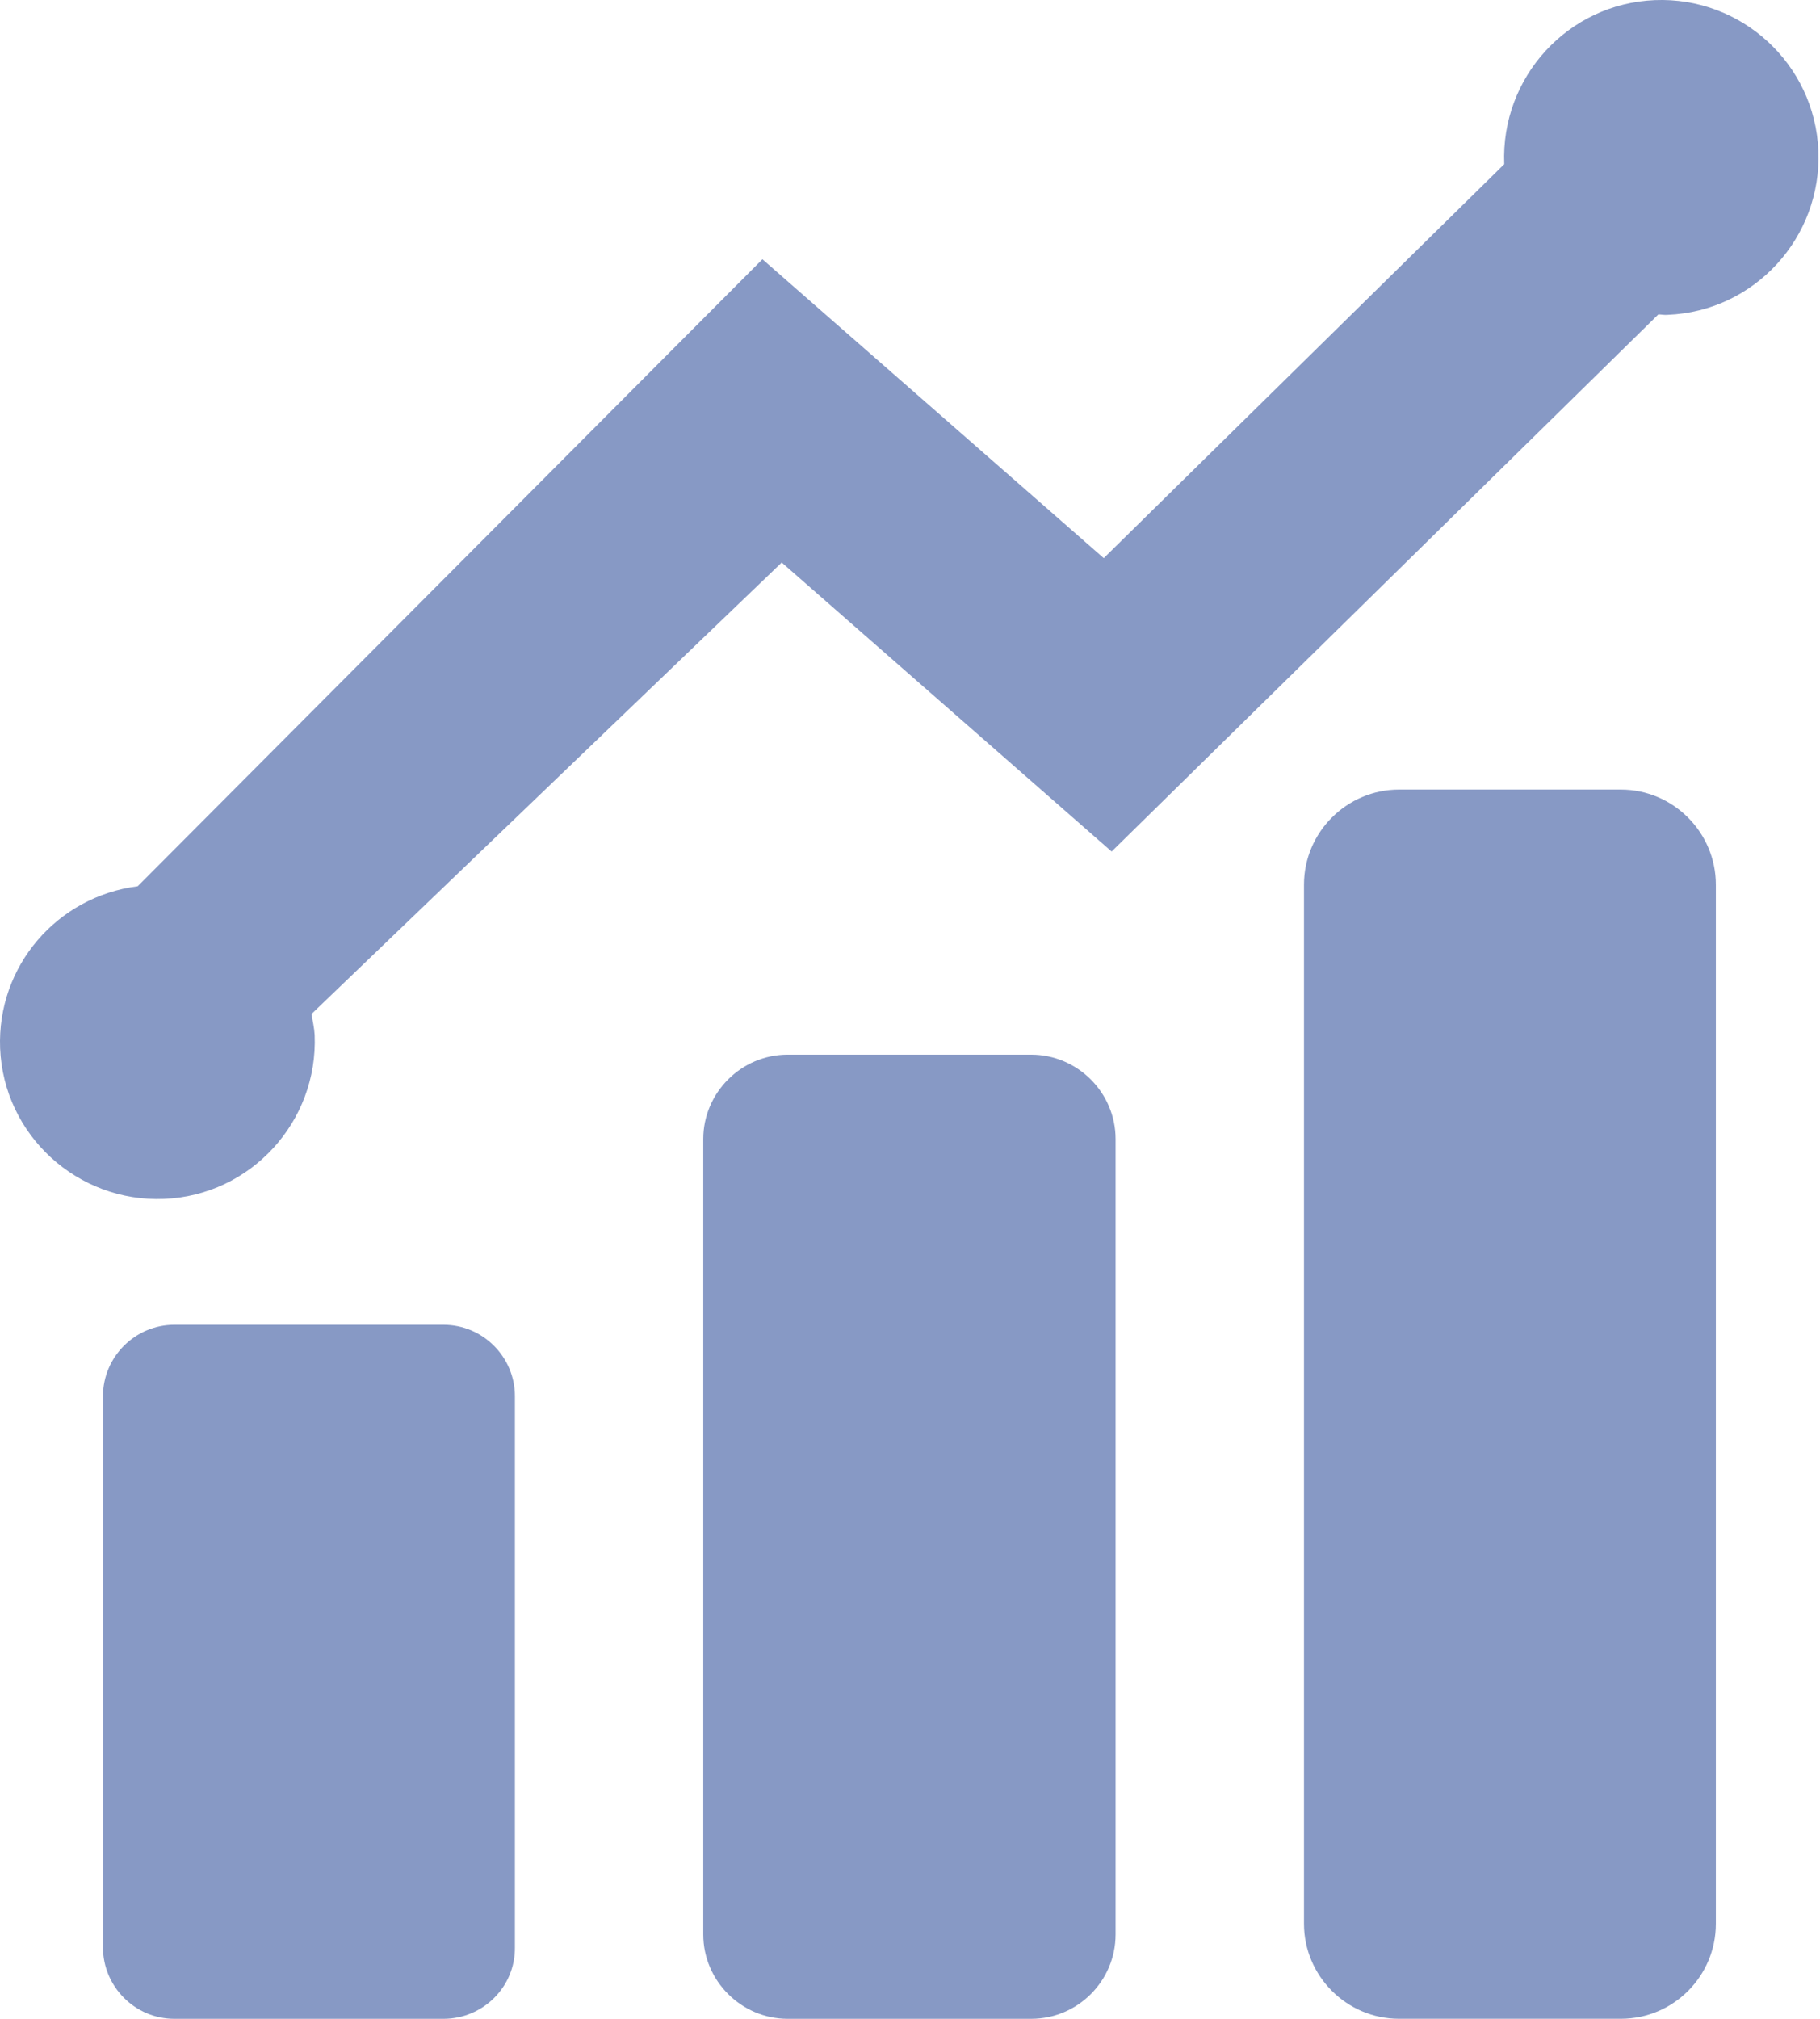 <svg width="46" height="51" viewBox="0 0 46 51" fill="none" xmlns="http://www.w3.org/2000/svg">
<path d="M11.21 51H4.406C3.41 51 2.603 50.183 2.603 49.197V35.27C2.603 34.274 3.42 33.467 4.406 33.467H11.21C12.207 33.467 13.014 34.284 13.014 35.27V49.197C13.024 50.193 12.207 51 11.21 51Z" fill="#8799C5"/>
<path d="M26.064 51H19.907C18.742 51 17.775 50.044 17.775 48.868V28.774C17.775 27.609 18.732 26.643 19.907 26.643H26.064C27.23 26.643 28.196 27.599 28.196 28.774V48.868C28.196 50.044 27.239 51 26.064 51Z" fill="#8799C5"/>
<path d="M40.968 50.999H35.359C34.034 50.999 32.958 49.914 32.958 48.599V22.348C32.958 21.023 34.044 19.947 35.359 19.947H40.968C42.293 19.947 43.368 21.033 43.368 22.348V48.599C43.368 49.924 42.293 50.999 40.968 50.999Z" fill="#8799C5"/>
<path d="M41.824 0.003C39.633 0.093 37.929 1.946 38.019 4.148L27.897 14.1L19.27 6.549L3.48 22.389C1.448 22.648 -0.077 24.401 0.003 26.483C0.093 28.675 1.956 30.378 4.147 30.288C6.339 30.199 8.043 28.336 7.953 26.144C7.943 25.965 7.903 25.796 7.873 25.616L19.758 14.21L28.096 21.512L41.914 7.943C41.994 7.943 42.073 7.963 42.153 7.953C44.345 7.864 46.048 6.001 45.959 3.809C45.869 1.617 44.016 -0.086 41.824 0.003Z" fill="#8799C5"/>
</svg>

